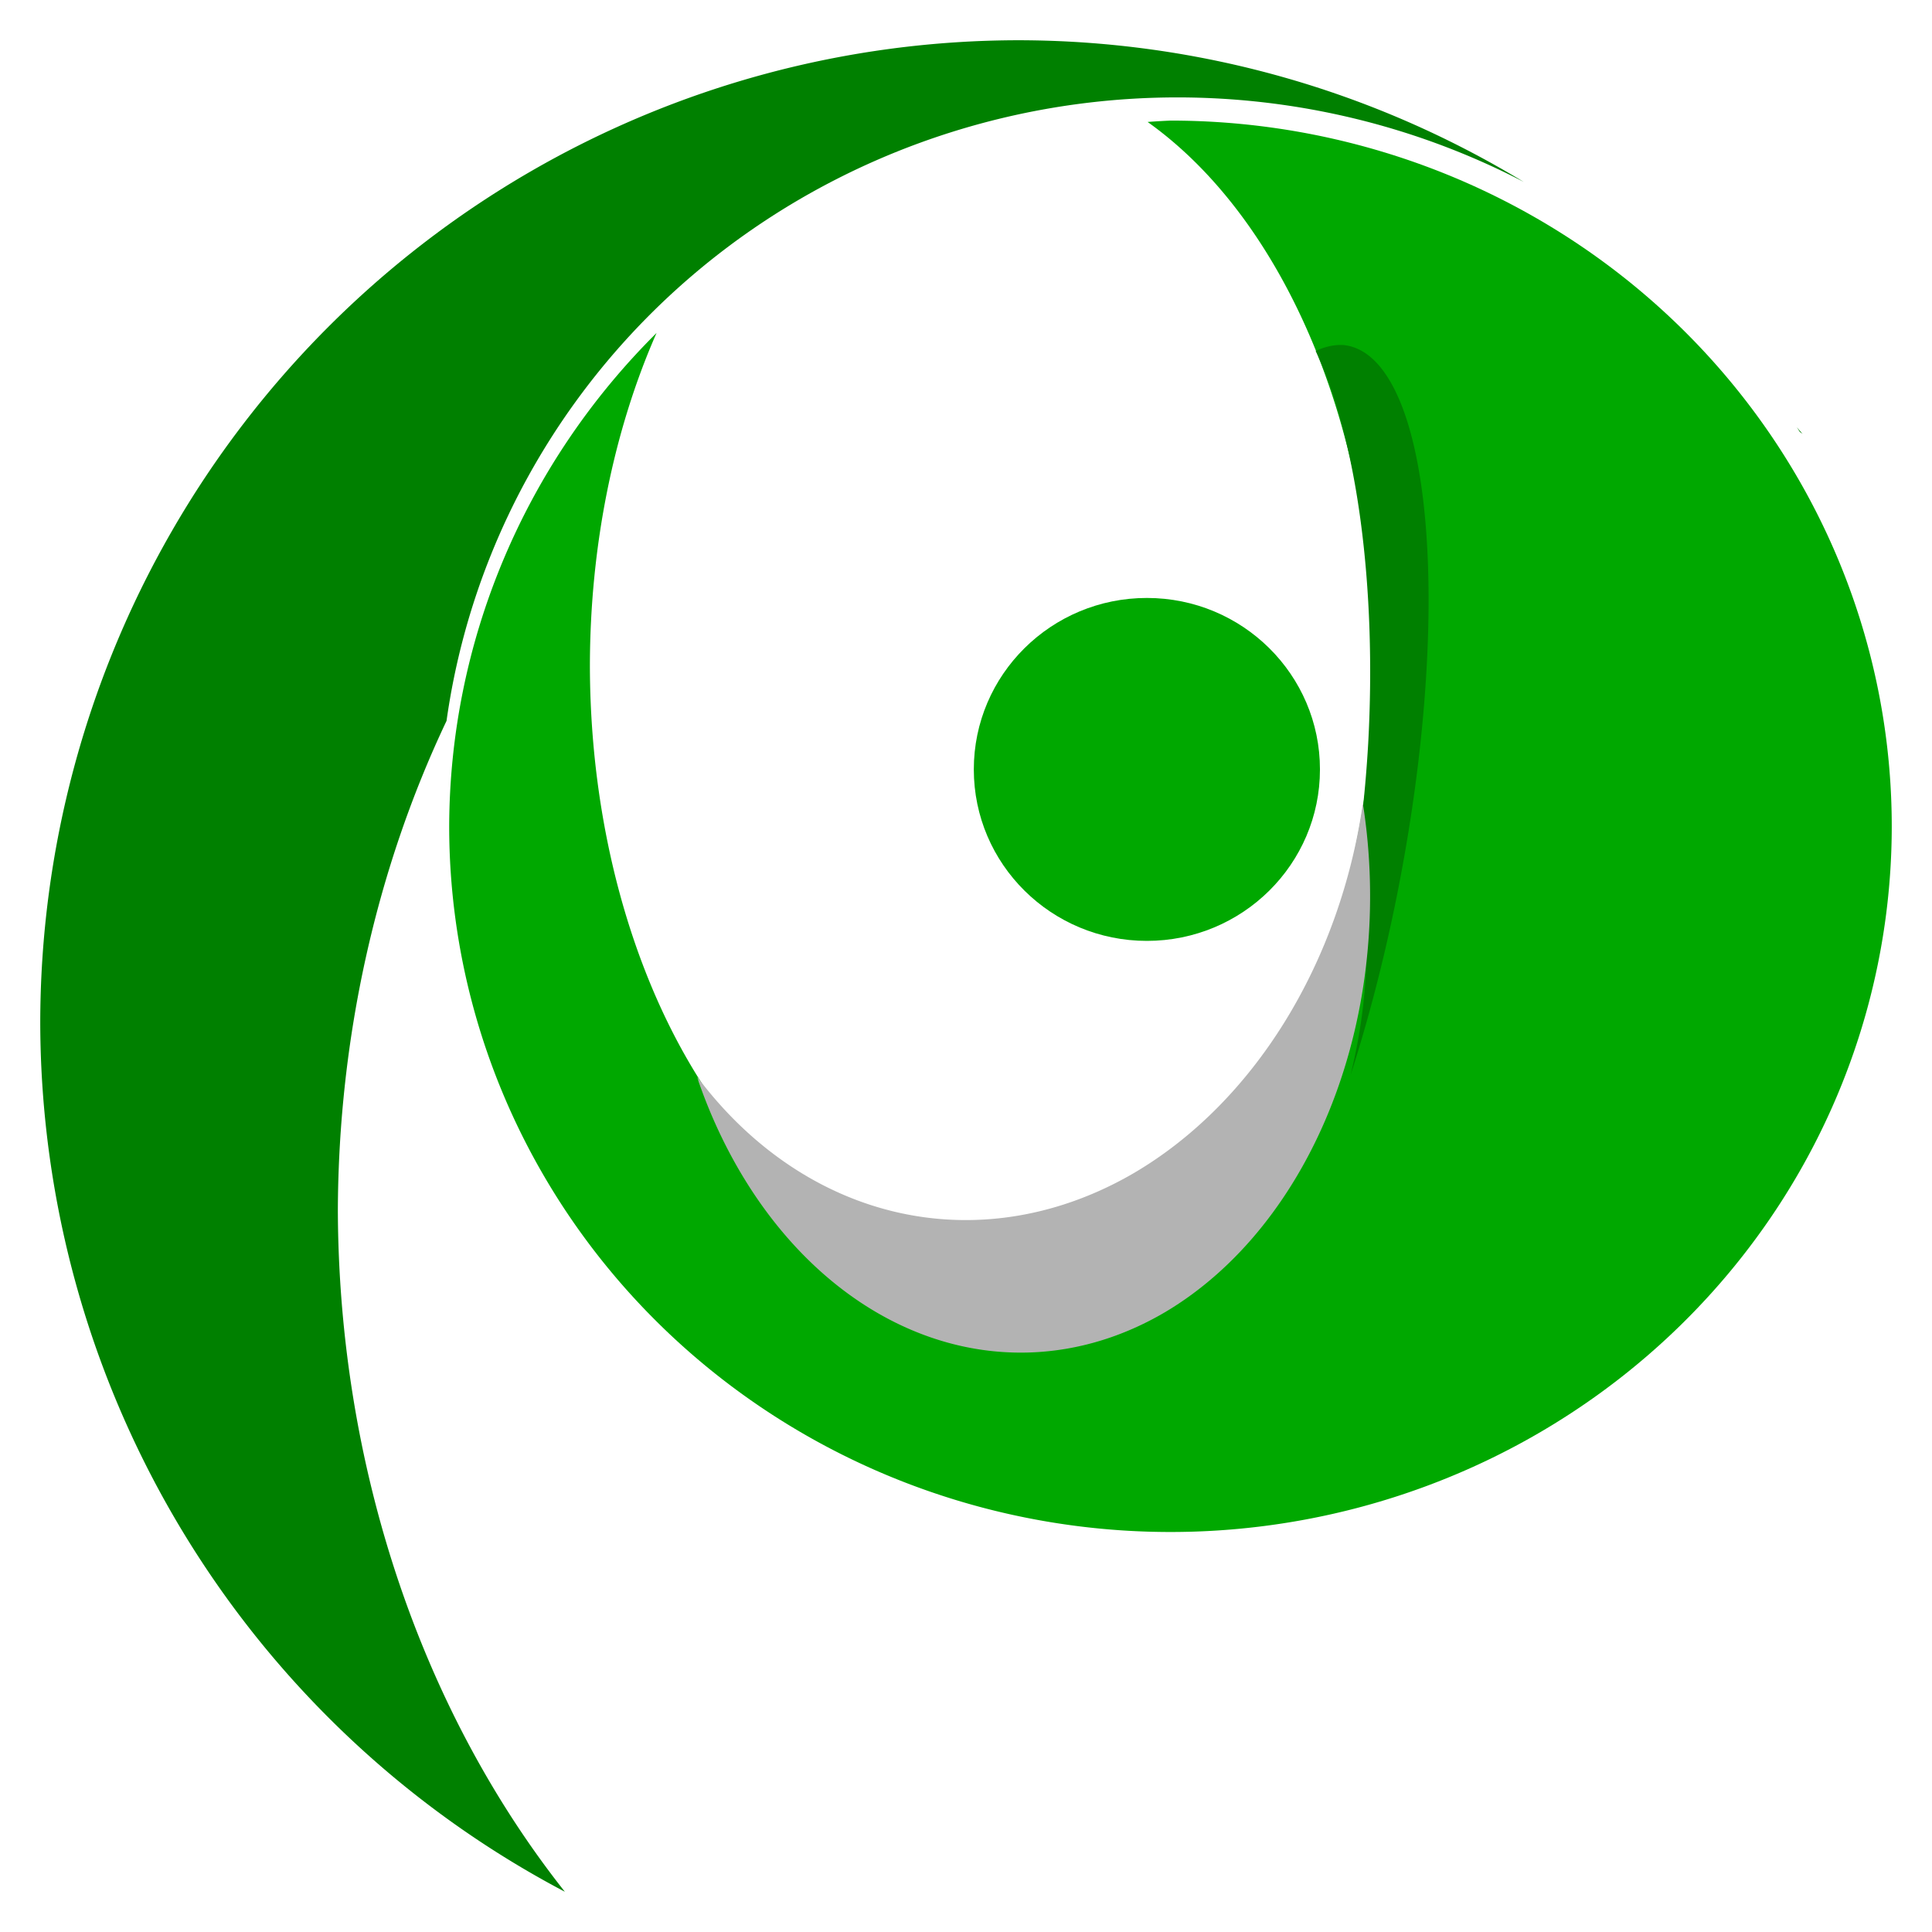 <?xml version="1.0" encoding="UTF-8" standalone="no"?>
<svg
   width="24"
   height="24"
   version="1"
   id="svg32"
   sodipodi:docname="mounzil-tray.svg"
   inkscape:version="1.2.2 (b0a8486541, 2022-12-01)"
   inkscape:export-filename="mounzil.svg"
   inkscape:export-xdpi="36"
   inkscape:export-ydpi="36"
   xmlns:inkscape="http://www.inkscape.org/namespaces/inkscape"
   xmlns:sodipodi="http://sodipodi.sourceforge.net/DTD/sodipodi-0.dtd"
   xmlns="http://www.w3.org/2000/svg"
   xmlns:svg="http://www.w3.org/2000/svg">
  <defs
     id="defs36" />
  <sodipodi:namedview
     id="namedview34"
     pagecolor="#ffffff"
     bordercolor="#000000"
     borderopacity="0.25"
     inkscape:showpageshadow="2"
     inkscape:pageopacity="0.0"
     inkscape:pagecheckerboard="0"
     inkscape:deskcolor="#d1d1d1"
     showgrid="false"
     inkscape:zoom="13.744388"
     inkscape:cx="8.0032665"
     inkscape:cy="9.6402983"
     inkscape:window-width="1366"
     inkscape:window-height="688"
     inkscape:window-x="0"
     inkscape:window-y="0"
     inkscape:window-maximized="1"
     inkscape:current-layer="svg32" />
  <path
     id="path320"
     style="display:inline;fill:#008000;stroke-width:0.45"
     d="M 12.661,0.5 A 12.161,12.214 0 0 0 0.5,12.714 12.161,12.214 0 0 0 7.017,23.5 10.077,12.269 0 0 1 4.197,15.03 10.077,12.269 0 0 1 5.547,8.955 9.167,8.967 0 0 1 14.624,1.21 9.167,8.967 0 0 1 18.929,2.26 12.161,12.214 0 0 0 12.661,0.5 Z m 9.66,4.808 a 9.167,8.967 0 0 1 0.038,0.058 9.053,8.836 0 0 1 0.032,0.023 12.161,12.214 0 0 0 -0.07,-0.081 z" />
  <path
     id="path326"
     style="display:inline;fill:#00a800;fill-opacity:1;stroke-width:0.602"
     d="m 14.54,1.498 a 8.96,8.767 0 0 0 -0.284,0.017 4.871,7.435 0 0 1 2.814,6.74 4.871,7.435 0 0 1 -4.871,7.435 A 4.871,7.435 0 0 1 7.328,8.254 4.871,7.435 0 0 1 8.156,4.136 8.96,8.767 0 0 0 5.58,10.264 8.96,8.767 0 0 0 14.54,19.031 8.96,8.767 0 0 0 23.5,10.264 8.96,8.767 0 0 0 14.54,1.498 Z" />
  <path
     id="path1913"
     style="fill:#008000;fill-opacity:1;stroke-width:0.291"
     d="m 16.678,4.286 a 1.896,6.429 10.905 0 0 -0.334,0.074 2.019,5.765 3.15 0 1 0.652,4.878 2.019,5.765 3.15 0 1 -0.173,1.603 1.674,3.802 20.378 0 1 -0.045,2.512 1.896,6.429 10.905 0 0 0.645,-2.594 1.896,6.429 10.905 0 0 -0.746,-6.474 z" />
  <path
     id="path1715"
     style="fill:#b3b3b3;fill-opacity:1;stroke-width:0.233"
     d="m 8.662,13.377 a 5.707,4.373 89.432 0 0 0.018,0.064 5.707,4.373 89.432 0 0 5.795,2.858 5.707,4.373 89.432 0 0 2.455,-6.318 4.767,5.962 6.391 0 1 -2.834,4.585 4.767,5.962 6.391 0 1 -5.434,-1.188 z" />
  <ellipse
     style="display:inline;fill:#00a800;fill-opacity:1;stroke-width:0.451"
     id="path1064"
     cx="14.247"
     cy="9.558"
     rx="2.15"
     ry="2.13" />
</svg>
